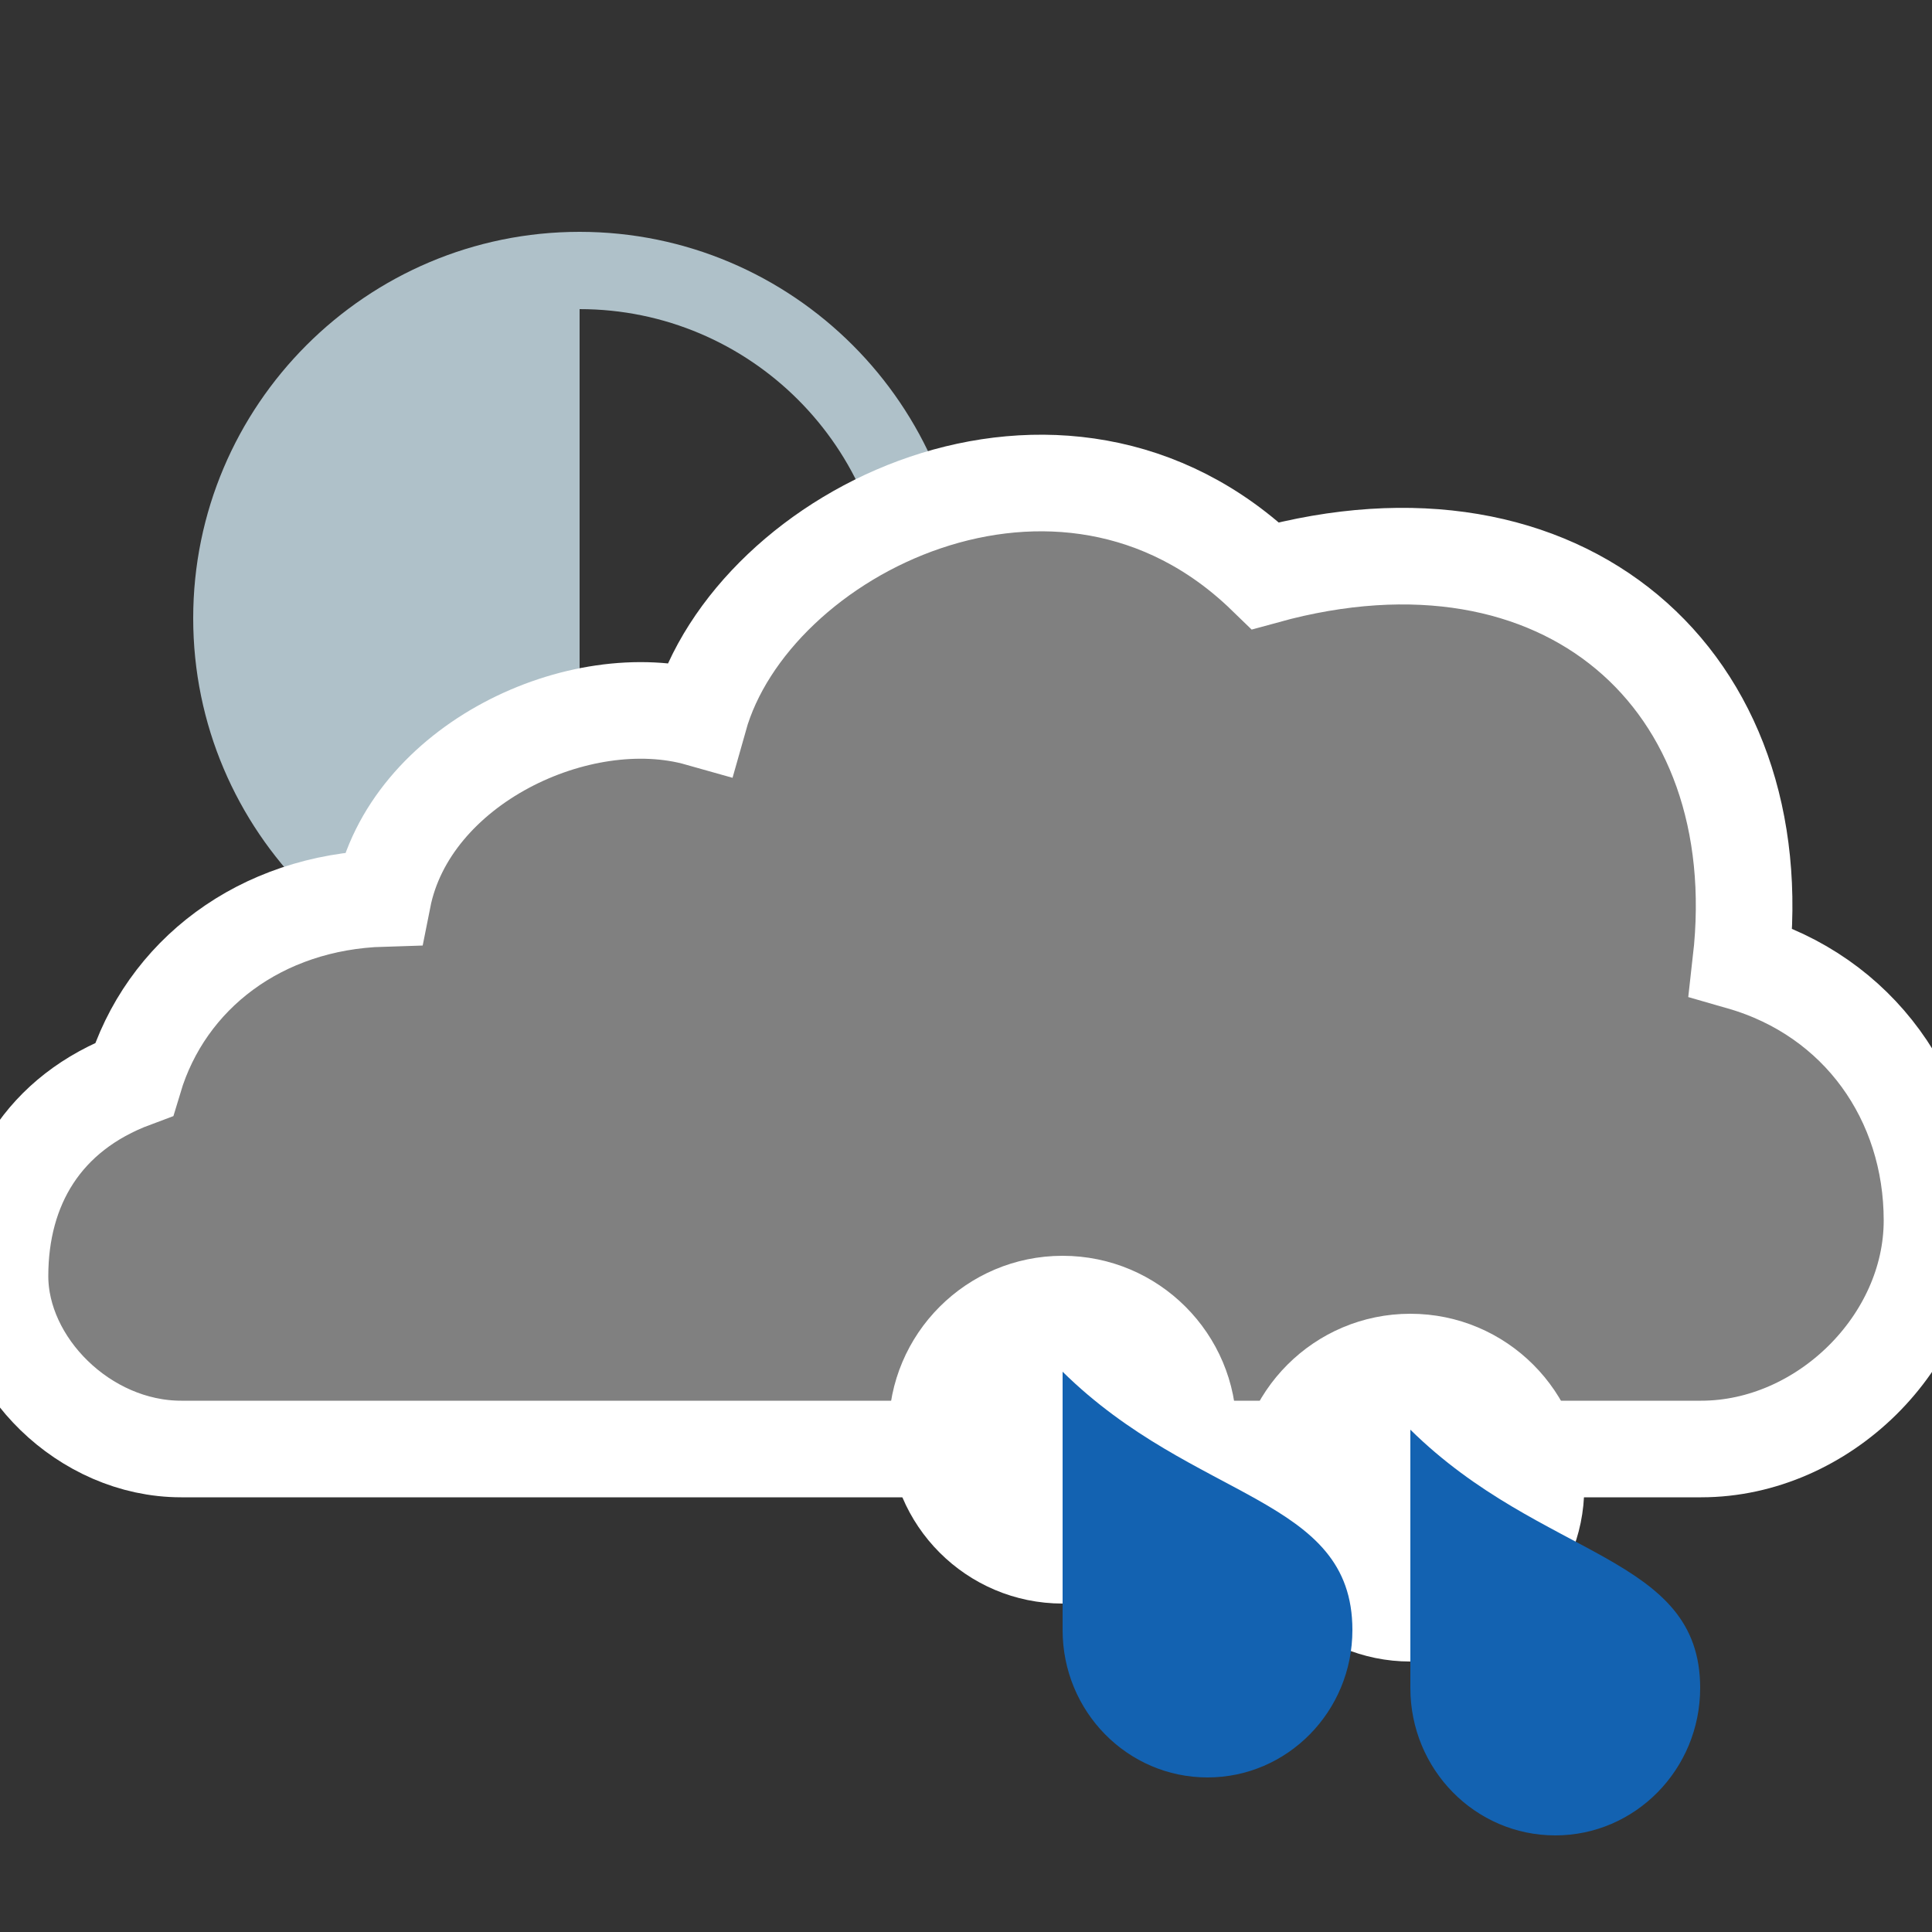 <?xml version="1.0" encoding="utf-8"?>
<!-- Generator: Adobe Illustrator 16.0.4, SVG Export Plug-In . SVG Version: 6.00 Build 0)  -->
<!DOCTYPE svg PUBLIC "-//W3C//DTD SVG 1.1//EN" "http://www.w3.org/Graphics/SVG/1.1/DTD/svg11.dtd">
<svg version="1.1" xmlns:x="http://ns.adobe.com/Extensibility/1.0/" xmlns:i="http://ns.adobe.com/AdobeIllustrator/10.0/" xmlns:graph="http://ns.adobe.com/Graphs/1.0/"
	 xmlns="http://www.w3.org/2000/svg" xmlns:xlink="http://www.w3.org/1999/xlink" x="0px" y="0px" width="100px" height="100px"
	 viewBox="0 0 100 100" enable-background="new 0 0 100 100" xml:space="preserve">
<rect x="0" y="0" width="100" height="100" fill="#333333" stroke="none"/>
<g id="snow_shower_thunder">
</g>
<g id="sleet_shower_thunder">
</g>
<g id="rain_shower_thunder">
</g>
<g id="clouds">
</g>
<g id="snow_shower">
</g>
<g id="sleet_shower">
</g>
<g id="rain_shower">
	<path id="night-7_2_" fill="#AFC1C9" d="M10,32c0,11.027,8.973,20,20,20s20-8.973,20-20s-8.973-20-20-20S10,20.973,10,32z M30,16
		c8.824,0,16,7.176,16,16s-7.176,16-16,16V16z"/>
	<path id="cloud_11_" fill="#808080" stroke="#FFFFFF" stroke-width="5" stroke-miterlimit="10" d="M9.377,75
		C4.357,75,0,70.609,0,66.051c0-4.613,2.231-8.439,6.938-10.191c1.625-5.422,6.562-9.172,12.875-9.359
		C21.188,39.562,30,35.422,36.188,37.172c2.727-9.688,18.748-17.625,29.312-7.375c15.438-4.25,26.272,5.37,24.607,19.992
		C96.21,51.542,100,56.901,100,63.172C100,69.466,94.355,75,88.054,75H9.377z"/>
	<g>
		<path fill="#FFFFFF" d="M82,77c0,4.969-4.031,9-9.001,9C68.031,86,64,81.969,64,77s4.031-9,8.999-9C77.969,68,82,72.031,82,77z"/>
		<path fill="#1362B1" d="M88,87.368C88,91.586,84.634,95,80.502,95C76.355,95,73,91.586,73,87.368C73,84.986,73,74,73,74
			C79.853,80.748,88,80.447,88,87.368z"/>
	</g>
	<g>
		<path fill="#FFFFFF" d="M64,74c0,4.969-4.031,9-9.001,9C50.031,83,46,78.969,46,74s4.031-9,8.999-9C59.969,65,64,69.031,64,74z"/>
		<path fill="#1362B1" d="M70,84.368C70,88.586,66.634,92,62.502,92C58.355,92,55,88.586,55,84.368C55,81.986,55,71,55,71
			C61.853,77.748,70,77.447,70,84.368z"/>
	</g>
</g>
<g id="partly_cloudy">
</g>
<g id="fair">
</g>
<g id="clear">
</g>
</svg>
